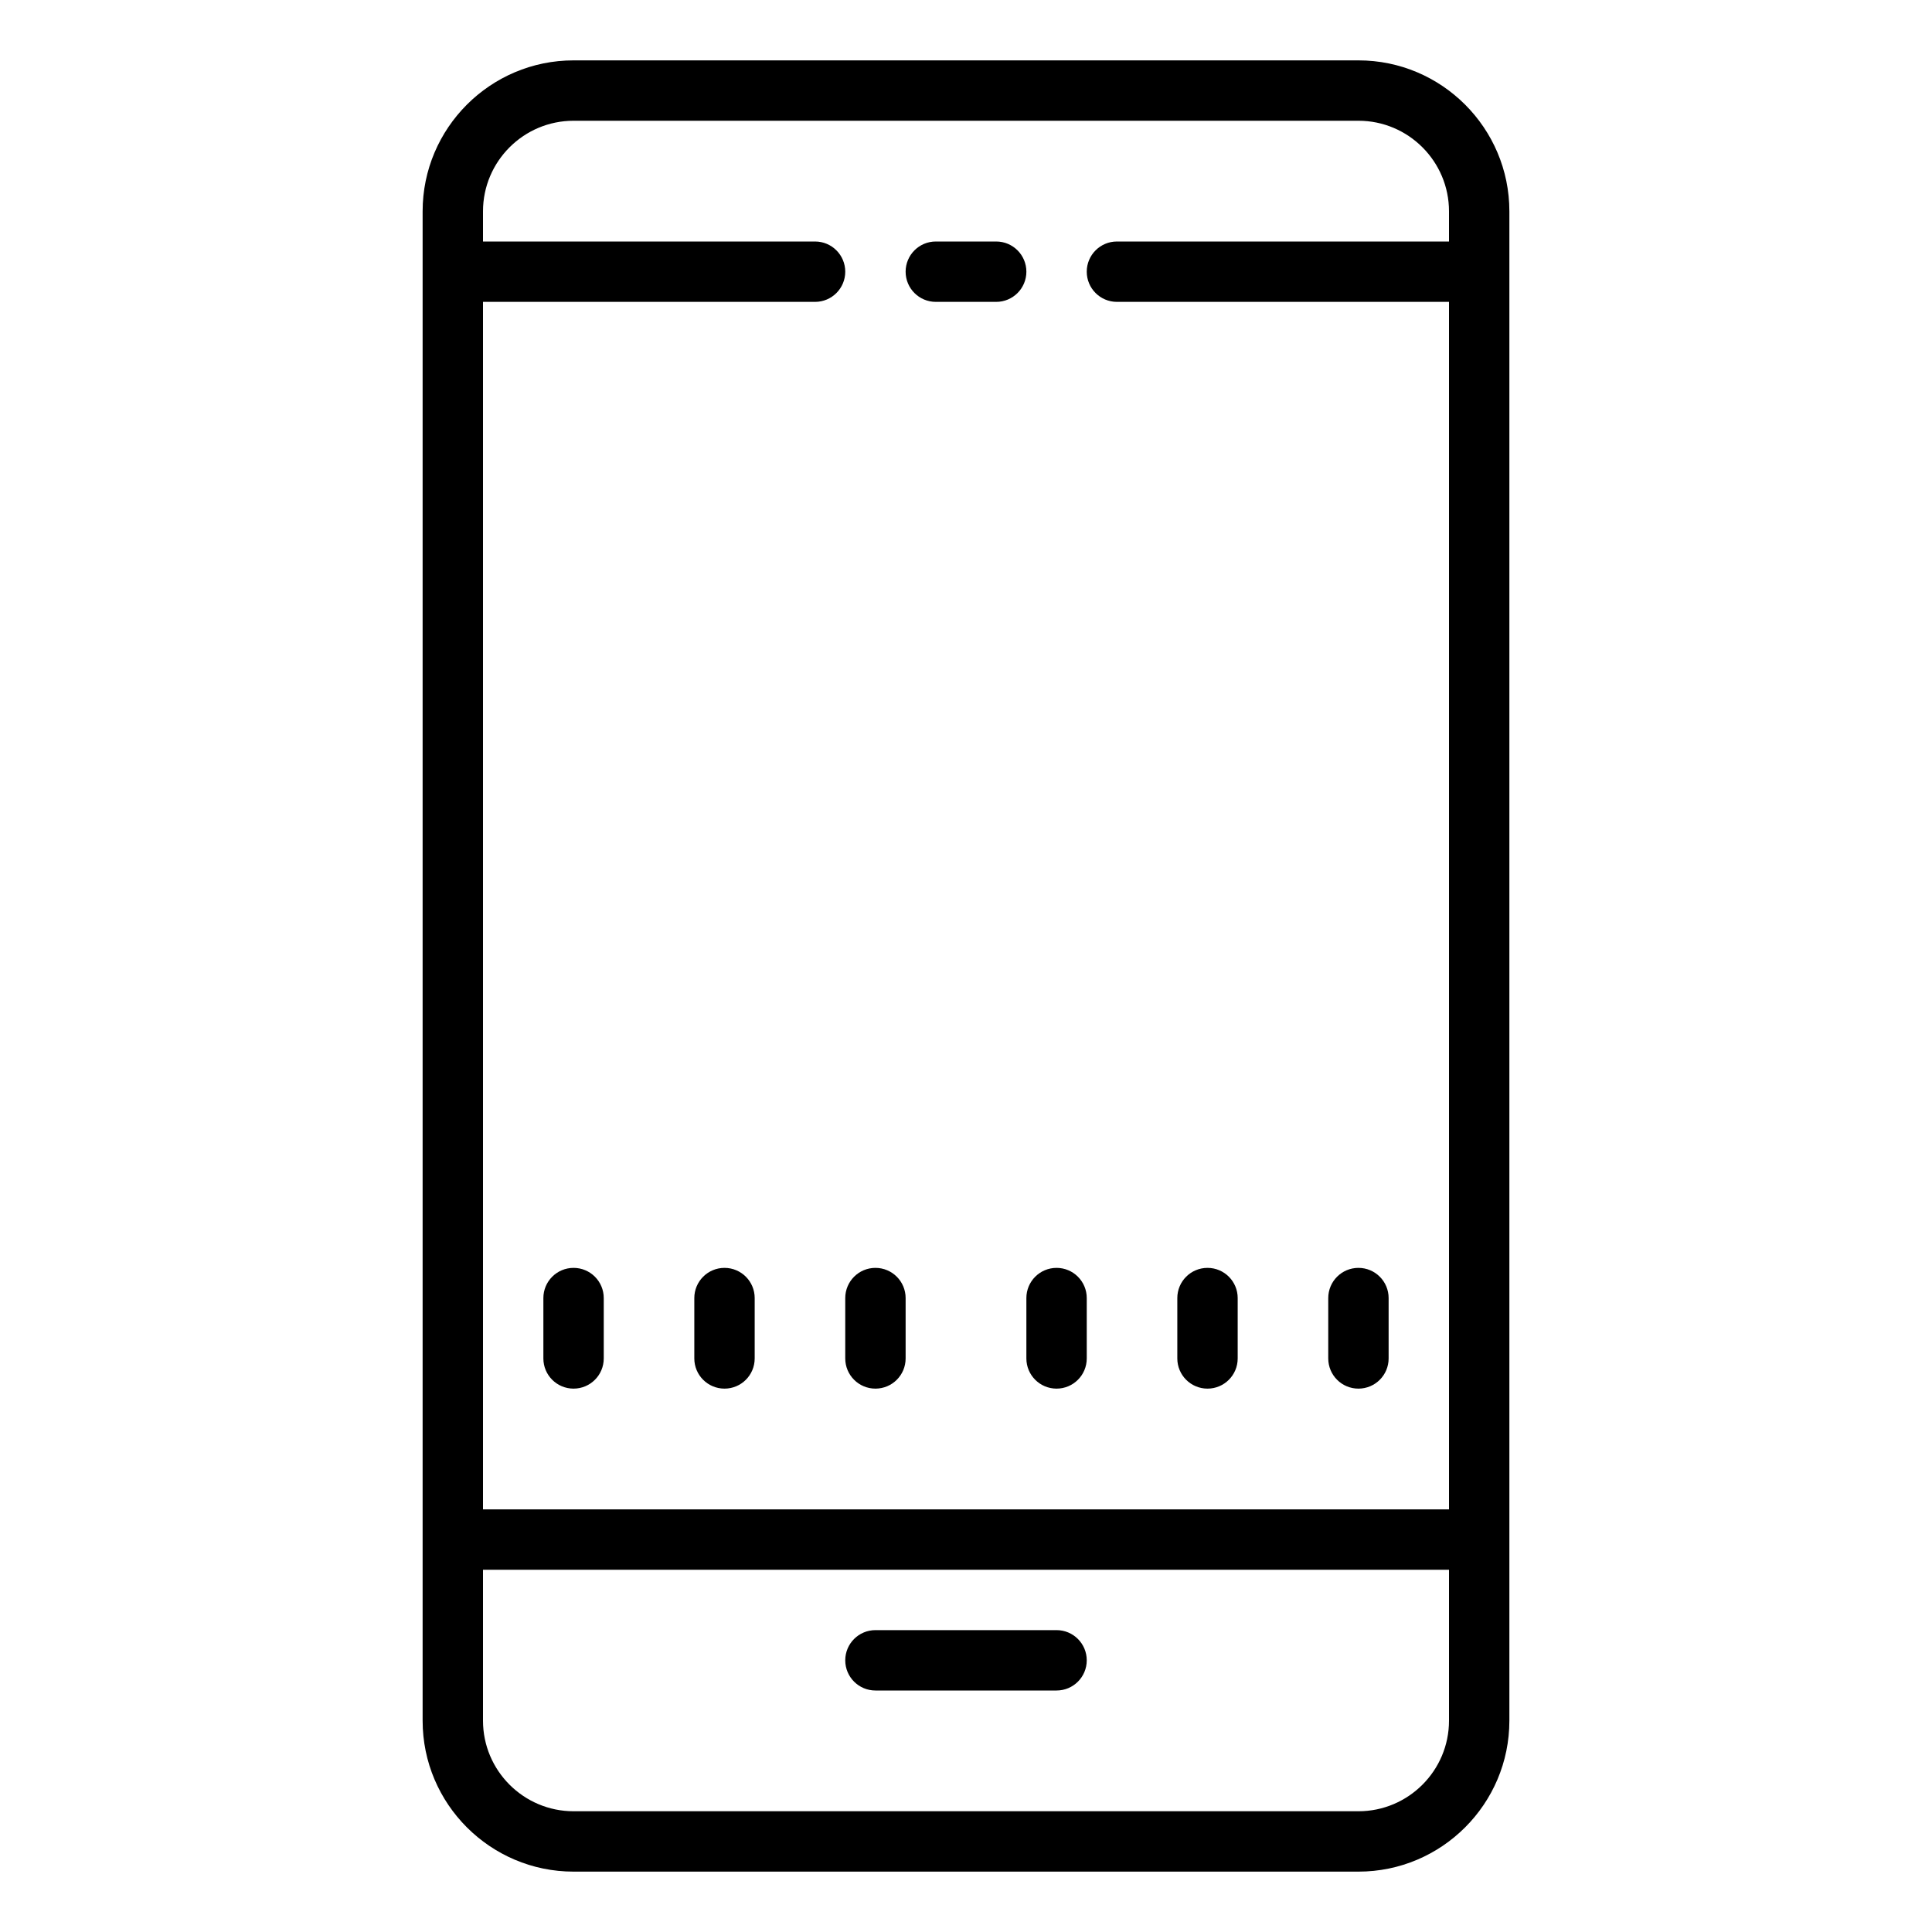 <?xml version="1.0"?>
<svg xmlns="http://www.w3.org/2000/svg" viewBox="0 0 64 64">
    <path d="M 19 2 C 16.243 2 14 4.243 14 7 L 14 57 C 14 59.757 16.243 62 19 62 L 45 62 C 47.757 62 50 59.757 50 57 L 50 7 C 50 4.243 47.757 2 45 2 L 19 2 z M 19 4 L 45 4 C 46.654 4 48 5.346 48 7 L 48 8 L 37 8 C 36.447 8 36 8.448 36 9 C 36 9.552 36.447 10 37 10 L 48 10 L 48 50 L 16 50 L 16 10 L 27 10 C 27.553 10 28 9.552 28 9 C 28 8.448 27.553 8 27 8 L 16 8 L 16 7 C 16 5.346 17.346 4 19 4 z M 31 8 C 30.447 8 30 8.448 30 9 C 30 9.552 30.447 10 31 10 L 33 10 C 33.553 10 34 9.552 34 9 C 34 8.448 33.553 8 33 8 L 31 8 z M 19 42 C 18.447 42 18 42.448 18 43 L 18 45 C 18 45.552 18.447 46 19 46 C 19.553 46 20 45.552 20 45 L 20 43 C 20 42.448 19.553 42 19 42 z M 24 42 C 23.447 42 23 42.448 23 43 L 23 45 C 23 45.552 23.447 46 24 46 C 24.553 46 25 45.552 25 45 L 25 43 C 25 42.448 24.553 42 24 42 z M 29 42 C 28.447 42 28 42.448 28 43 L 28 45 C 28 45.552 28.447 46 29 46 C 29.553 46 30 45.552 30 45 L 30 43 C 30 42.448 29.553 42 29 42 z M 35 42 C 34.447 42 34 42.448 34 43 L 34 45 C 34 45.552 34.447 46 35 46 C 35.553 46 36 45.552 36 45 L 36 43 C 36 42.448 35.553 42 35 42 z M 40 42 C 39.447 42 39 42.448 39 43 L 39 45 C 39 45.552 39.447 46 40 46 C 40.553 46 41 45.552 41 45 L 41 43 C 41 42.448 40.553 42 40 42 z M 45 42 C 44.447 42 44 42.448 44 43 L 44 45 C 44 45.552 44.447 46 45 46 C 45.553 46 46 45.552 46 45 L 46 43 C 46 42.448 45.553 42 45 42 z M 16 52 L 48 52 L 48 57 C 48 58.654 46.654 60 45 60 L 19 60 C 17.346 60 16 58.654 16 57 L 16 52 z M 29 54 C 28.447 54 28 54.448 28 55 C 28 55.552 28.447 56 29 56 L 35 56 C 35.553 56 36 55.552 36 55 C 36 54.448 35.553 54 35 54 L 29 54 z"/>
</svg>
